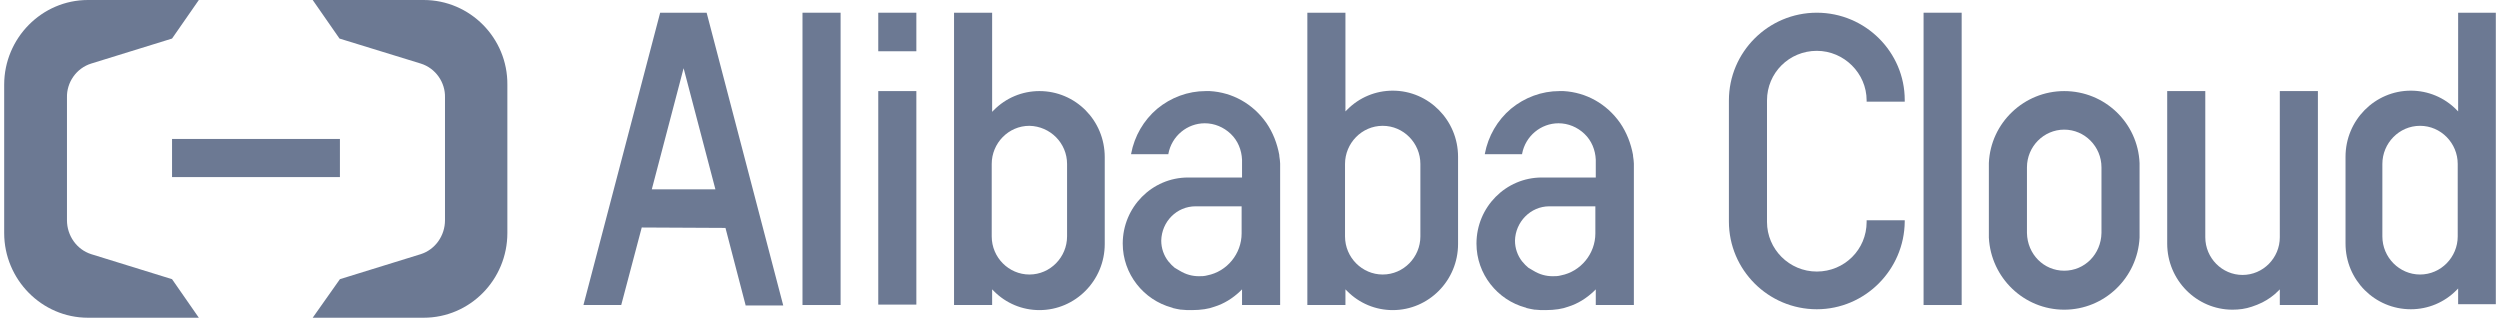 <svg width="299" height="38" viewBox="0 0 299 38" fill="none" xmlns="http://www.w3.org/2000/svg">
<g clip-path="url(#clip0_703_853)">
<path d="M40.654 16.619H20.577V21.179H40.654V16.619Z" fill="#6C7993"/>
<path d="M50.667 0H37.399L40.604 4.611L50.317 7.6C52.119 8.157 53.271 9.88 53.221 11.653V26.347C53.221 28.171 52.069 29.843 50.317 30.4L40.654 33.389L37.399 38H50.667C56.225 38 60.681 33.44 60.681 27.867V10.133C60.731 4.56 56.225 0 50.667 0Z" fill="#6C7993"/>
<path d="M10.513 0H23.781L20.577 4.611L10.914 7.6C9.112 8.157 7.96 9.88 8.01 11.653V26.347C8.01 28.171 9.162 29.843 10.914 30.4L20.577 33.389L23.781 38H10.513C5.006 38 0.5 33.44 0.5 27.867V10.133C0.5 4.56 5.006 0 10.513 0Z" fill="#6C7993"/>
<path d="M223.249 26.549C223.249 29.843 220.596 32.477 217.291 32.477C213.987 32.477 211.333 29.792 211.333 26.549V12.008C211.333 8.715 213.987 6.08 217.291 6.08C220.546 6.08 223.249 8.765 223.249 12.008V12.16H227.806V11.957C227.806 6.232 223.099 1.52 217.291 1.52C211.484 1.52 206.777 6.232 206.777 12.008V26.499C206.777 32.275 211.484 36.987 217.291 36.987C223.049 36.987 227.756 32.275 227.806 26.499V26.347H223.249V26.549Z" fill="#6C7993"/>
<path d="M246.88 10.894C242.074 10.894 238.068 14.694 237.868 19.507V28.424C238.119 33.238 242.074 37.038 246.88 37.038C251.687 37.038 255.642 33.238 255.892 28.424V19.507C255.692 14.694 251.737 10.894 246.88 10.894ZM251.336 27.867C251.286 30.4 249.334 32.376 246.88 32.376C244.427 32.376 242.474 30.4 242.424 27.867V20.014C242.424 17.531 244.427 15.504 246.88 15.504C249.334 15.504 251.336 17.531 251.336 20.014V27.867Z" fill="#6C7993"/>
<path d="M234.615 1.52H230.059V36.48H234.615V1.52Z" fill="#6C7993"/>
<path d="M109.596 10.894H105.04V36.43H109.596V10.894Z" fill="#6C7993"/>
<path d="M100.535 1.52H95.978V36.48H100.535V1.52Z" fill="#6C7993"/>
<path d="M84.513 1.52H78.955L69.793 36.429V36.48H74.299L76.752 27.208L86.766 27.259L89.169 36.48V36.531H93.675L84.513 1.52ZM85.564 22.648H77.954L81.759 8.157L85.564 22.648Z" fill="#6C7993"/>
<path d="M272.665 28.374C272.665 30.856 270.663 32.883 268.209 32.883C265.756 32.883 263.753 30.856 263.753 28.374V10.894H259.197V29.134C259.197 33.491 262.702 37.038 267.008 37.038C267.809 37.038 268.56 36.936 269.311 36.683C269.761 36.531 270.162 36.379 270.563 36.176C271.263 35.822 271.914 35.366 272.465 34.808L272.665 34.606V36.48H277.221V10.894H272.665V28.374Z" fill="#6C7993"/>
<path d="M109.596 1.52H105.04V6.131H109.596V1.52Z" fill="#6C7993"/>
<path d="M124.316 10.893C122.263 10.893 120.311 11.704 118.859 13.173L118.659 13.376V1.52H114.103V36.48H118.659V34.605L118.859 34.808C120.311 36.277 122.263 37.088 124.316 37.088C128.622 37.088 132.127 33.541 132.127 29.184V18.797C132.127 14.389 128.622 10.893 124.316 10.893ZM127.621 19.608V28.272C127.621 30.755 125.618 32.832 123.115 32.832C120.661 32.832 118.609 30.805 118.609 28.272V19.608C118.609 17.125 120.611 15.048 123.115 15.048C125.618 15.099 127.621 17.125 127.621 19.608Z" fill="#6C7993"/>
<path d="M166.573 10.843C164.52 10.843 162.568 11.653 161.116 13.123L160.915 13.325V1.52H156.359V36.48H160.915V34.605L161.116 34.808C162.568 36.277 164.52 37.088 166.573 37.088C170.879 37.088 174.384 33.541 174.384 29.184V18.747C174.384 14.389 170.879 10.843 166.573 10.843ZM169.878 19.608V28.272C169.878 30.755 167.875 32.832 165.371 32.832C162.918 32.832 160.865 30.805 160.865 28.272V19.608C160.865 17.125 162.868 15.048 165.371 15.048C167.875 15.048 169.878 17.125 169.878 19.608Z" fill="#6C7993"/>
<path d="M293.993 1.52V13.325L293.793 13.123C292.341 11.653 290.389 10.843 288.336 10.843C284.03 10.843 280.525 14.389 280.525 18.747V29.083V29.133C280.525 33.491 284.03 36.987 288.336 36.987C290.389 36.987 292.341 36.176 293.793 34.707L293.993 34.504V36.379H298.55V1.52H293.993ZM293.943 19.608V28.272C293.943 30.755 291.941 32.832 289.437 32.832C286.984 32.832 284.931 30.805 284.931 28.272V19.608C284.931 17.125 286.934 15.048 289.437 15.048C291.941 15.048 293.943 17.125 293.943 19.608Z" fill="#6C7993"/>
<path d="M153.105 19.558C153.105 19.304 153.054 19 153.004 18.646V18.544C152.754 17.176 152.253 15.859 151.452 14.694C149.85 12.414 147.397 11.046 144.693 10.894C144.643 10.894 144.343 10.894 144.193 10.894C142.09 10.894 140.037 11.654 138.385 13.022C136.783 14.39 135.681 16.264 135.281 18.392V18.443H139.737V18.392C140.137 16.264 141.99 14.744 144.092 14.744C145.244 14.744 146.345 15.2 147.197 16.011C148.048 16.822 148.498 17.936 148.548 19.102V21.23H142.09C137.784 21.23 134.279 24.776 134.279 29.134C134.279 32.782 136.783 35.872 140.137 36.784C140.187 36.784 140.237 36.784 140.237 36.835C140.387 36.886 140.538 36.886 140.688 36.936C140.838 36.987 141.038 36.987 141.239 37.038C141.289 37.038 141.289 37.038 141.339 37.038C141.689 37.088 142.09 37.088 142.54 37.088C143.642 37.088 144.593 36.936 145.244 36.683C146.396 36.328 147.447 35.67 148.348 34.808L148.548 34.606V36.48H153.105V33.44V19.558ZM142.991 24.675H148.498V27.918C148.498 30.35 146.746 32.478 144.393 32.934C144.042 33.035 143.692 33.035 143.392 33.035C142.59 33.035 141.839 32.832 141.088 32.376C140.888 32.275 140.688 32.123 140.488 32.022C140.237 31.819 139.987 31.566 139.787 31.312L139.737 31.262C139.186 30.552 138.885 29.691 138.885 28.779C138.936 26.499 140.738 24.675 142.991 24.675Z" fill="#6C7993"/>
<path d="M195.411 19.558C195.411 19.304 195.361 19 195.311 18.646V18.544C195.061 17.176 194.56 15.859 193.759 14.694C192.157 12.414 189.704 11.046 187 10.894C186.95 10.894 186.649 10.894 186.499 10.894C184.396 10.894 182.344 11.654 180.691 13.022C179.089 14.39 177.988 16.264 177.587 18.392V18.443H182.043V18.392C182.444 16.264 184.296 14.744 186.399 14.744C187.551 14.744 188.652 15.2 189.503 16.011C190.354 16.822 190.805 17.936 190.855 19.102V21.23H184.396C180.091 21.23 176.586 24.776 176.586 29.134C176.586 32.782 179.089 35.872 182.444 36.784C182.494 36.784 182.544 36.784 182.544 36.835C182.694 36.886 182.844 36.886 182.995 36.936C183.145 36.987 183.345 36.987 183.545 37.038C183.595 37.038 183.595 37.038 183.645 37.038C183.996 37.088 184.396 37.088 184.847 37.088C185.949 37.088 186.9 36.936 187.551 36.683C188.702 36.328 189.754 35.67 190.655 34.808L190.855 34.606V36.48H195.411V33.44V19.558ZM185.298 24.675H190.805V27.918C190.805 30.35 189.053 32.478 186.7 32.934C186.349 33.035 185.999 33.035 185.698 33.035C184.897 33.035 184.146 32.832 183.395 32.376C183.195 32.275 182.995 32.123 182.794 32.022C182.544 31.819 182.294 31.566 182.093 31.312L182.043 31.262C181.493 30.552 181.192 29.691 181.192 28.779C181.242 26.55 183.045 24.675 185.298 24.675Z" fill="#6C7993"/>
</g>
<defs>
<clipPath id="clip0_703_853">
<rect width="298" height="38" fill="white" transform="translate(0.5)"/>
</clipPath>
</defs>
</svg>
